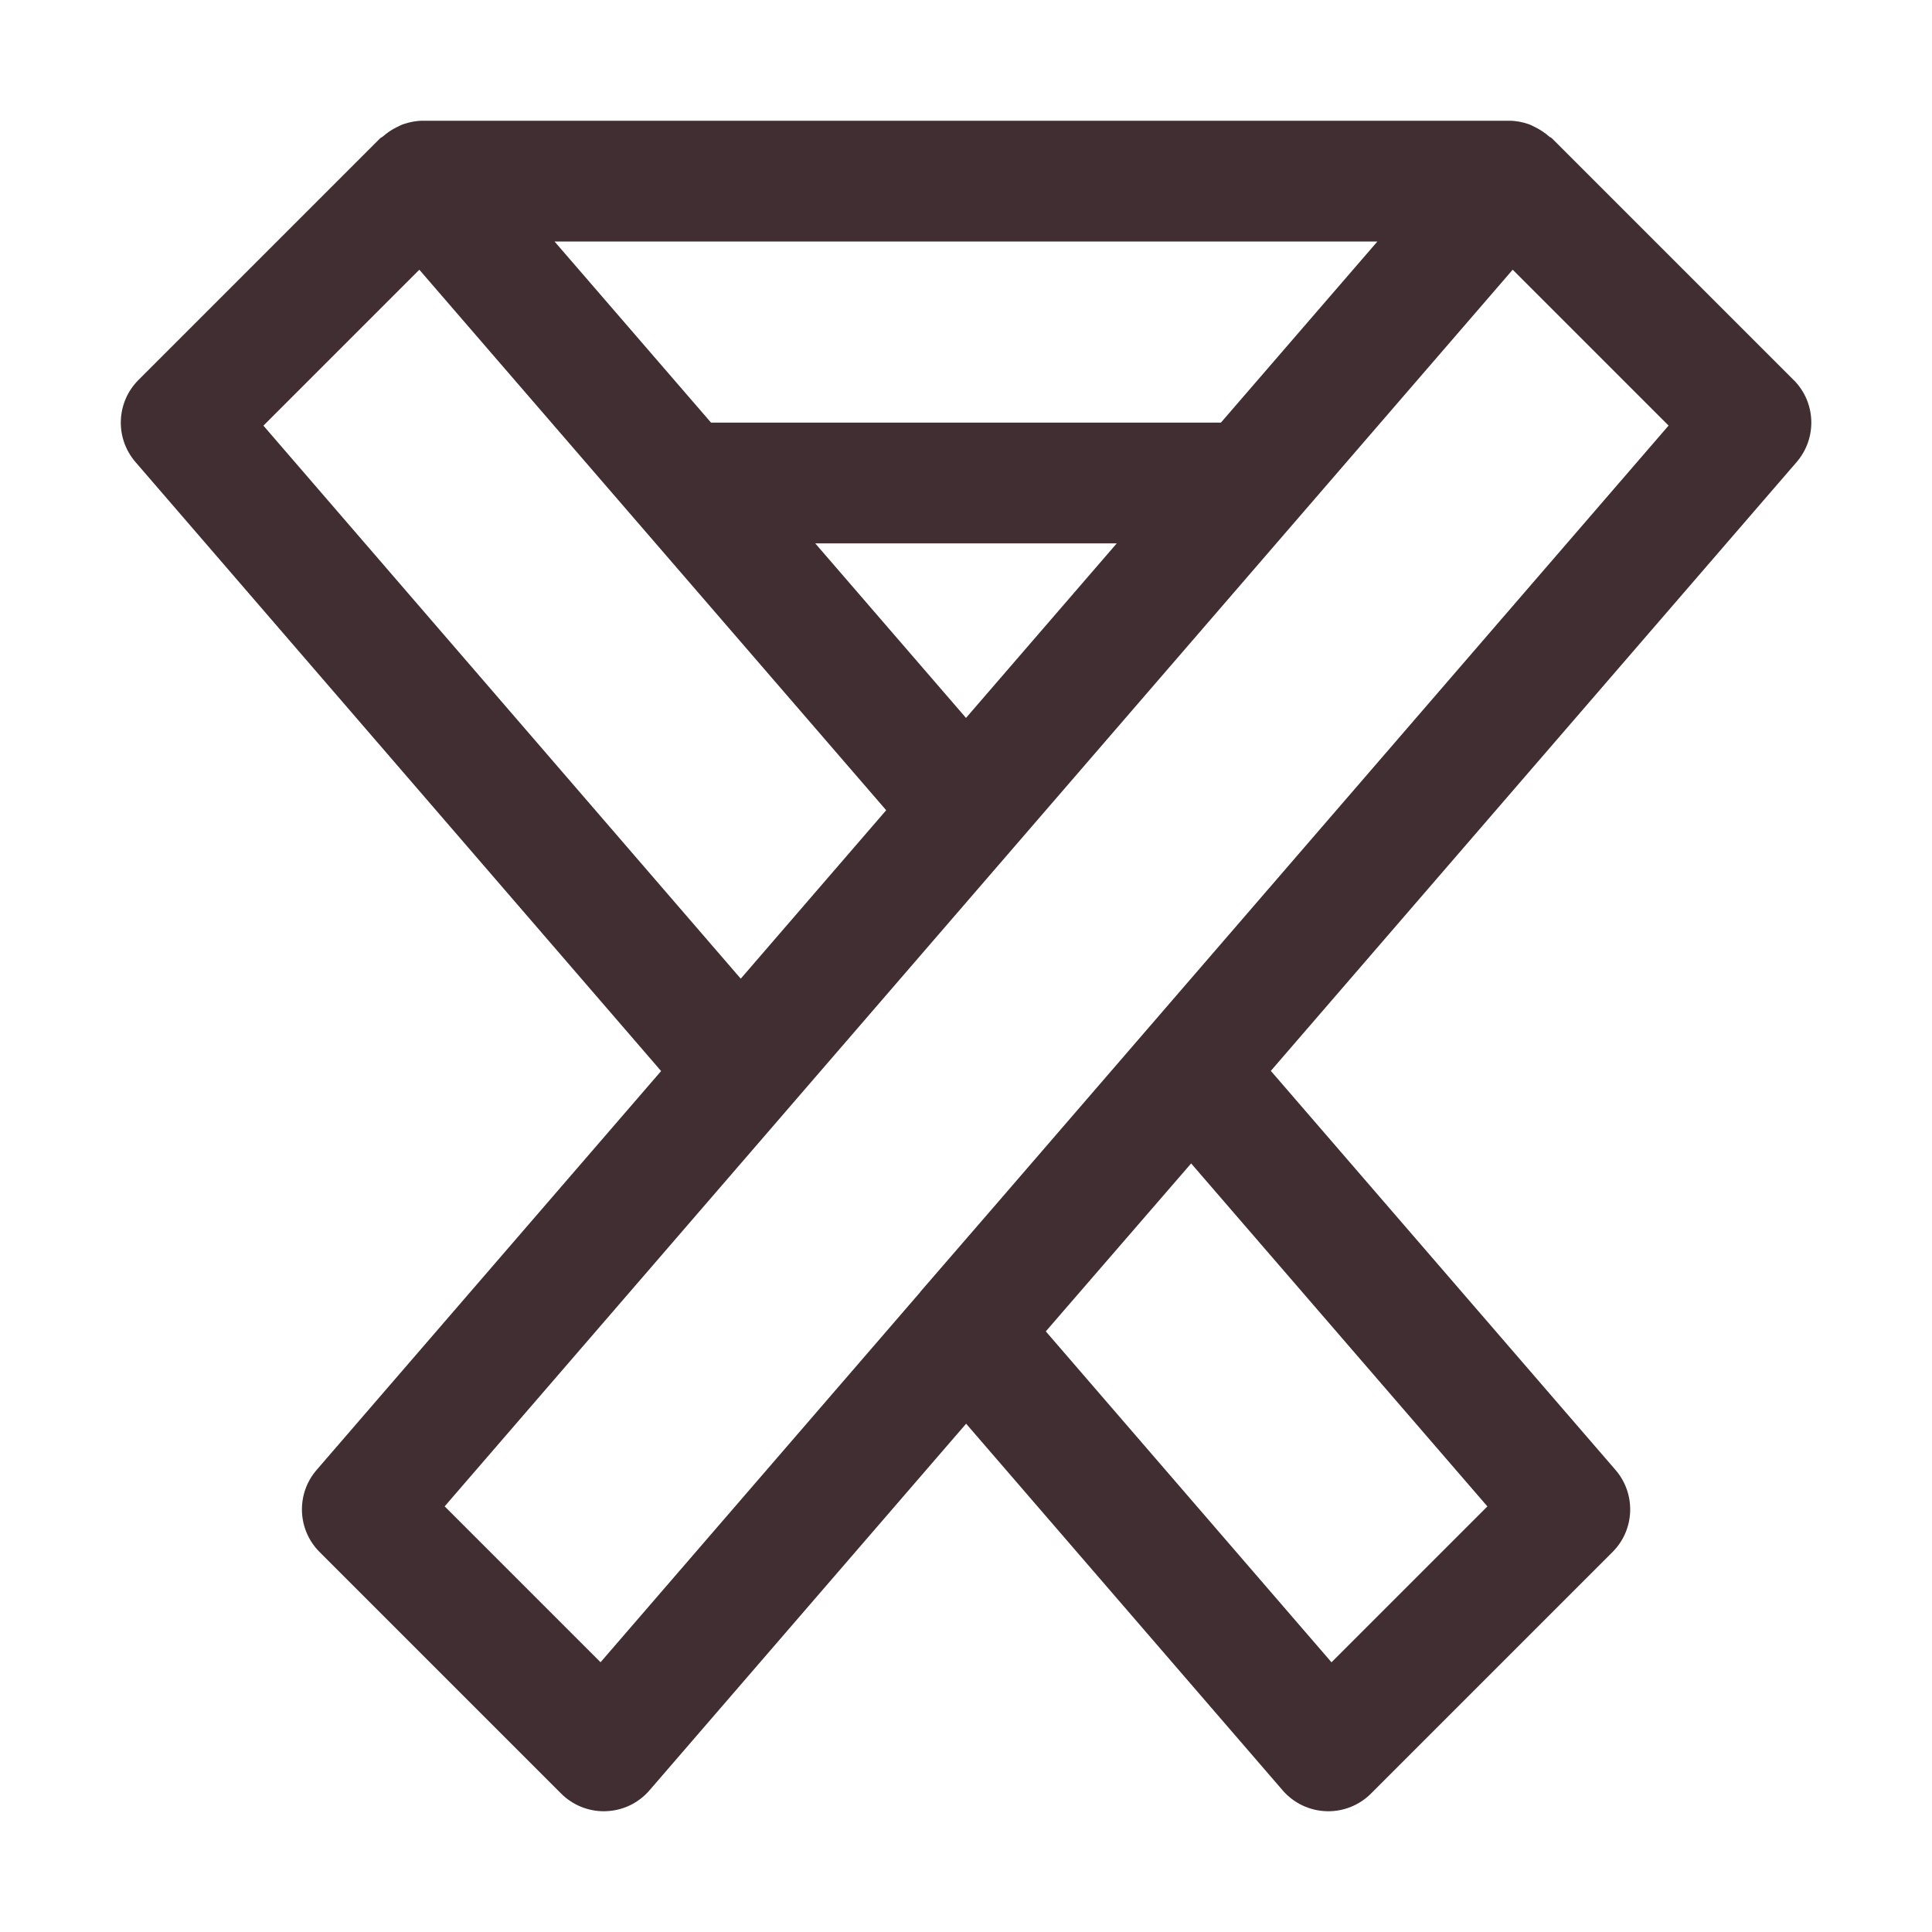 <svg width="32" height="32" xmlns="http://www.w3.org/2000/svg">

 <g>
  <title>background</title>
  <rect fill="none" id="canvas_background" height="402" width="582" y="-1" x="-1"/>
 </g>
 <g>
  <title>Layer 1</title>
  <path fill="#402e32" id="svg_1" d="m29.707,6.293l-4,-4c-0.015,-0.015 -0.035,-0.02 -0.051,-0.034c-0.067,-0.059 -0.14,-0.108 -0.22,-0.148c-0.041,-0.021 -0.078,-0.041 -0.121,-0.056c-0.1,-0.034 -0.205,-0.055 -0.315,-0.055l-18,0c-0.109,0 -0.214,0.022 -0.314,0.055c-0.044,0.015 -0.083,0.036 -0.125,0.057c-0.079,0.039 -0.15,0.088 -0.216,0.146c-0.016,0.014 -0.036,0.02 -0.051,0.035l-4,4c-0.371,0.37 -0.392,0.964 -0.05,1.36l8.706,10.087l-5.706,6.607c-0.342,0.396 -0.321,0.99 0.05,1.36l4,4c0.188,0.188 0.442,0.293 0.707,0.293c0.012,0 0.024,0 0.037,-0.001c0.278,-0.01 0.539,-0.135 0.72,-0.346l5.244,-6.072l5.242,6.072c0.182,0.211 0.442,0.336 0.72,0.346c0.012,0.001 0.024,0.001 0.037,0.001c0.265,0 0.519,-0.105 0.707,-0.293l4,-4c0.371,-0.37 0.392,-0.964 0.05,-1.36l-5.709,-6.61l8.709,-10.084c0.342,-0.396 0.321,-0.99 -0.05,-1.36zm-6.893,-2.293l-2.592,3l-8.445,0l-2.592,-3l13.629,0zm-15.868,0.468l7.732,8.952l-2.409,2.79l-7.906,-9.16l2.582,-2.582zm6.557,4.532l4.994,0l-2.497,2.891l-2.497,-2.891zm6.226,10.27l4.907,5.681l-2.582,2.582l-4.732,-5.481l0.408,-0.472l1.999,-2.31zm-3.302,0.759l-1.183,1.367c-0.002,0.003 -0.003,0.006 -0.005,0.009l-5.292,6.127l-2.582,-2.582l5.663,-6.557l0,-0l0.049,-0.057l11.978,-13.869l2.582,2.582l-11.209,12.979z"/>
 </g>
</svg>
